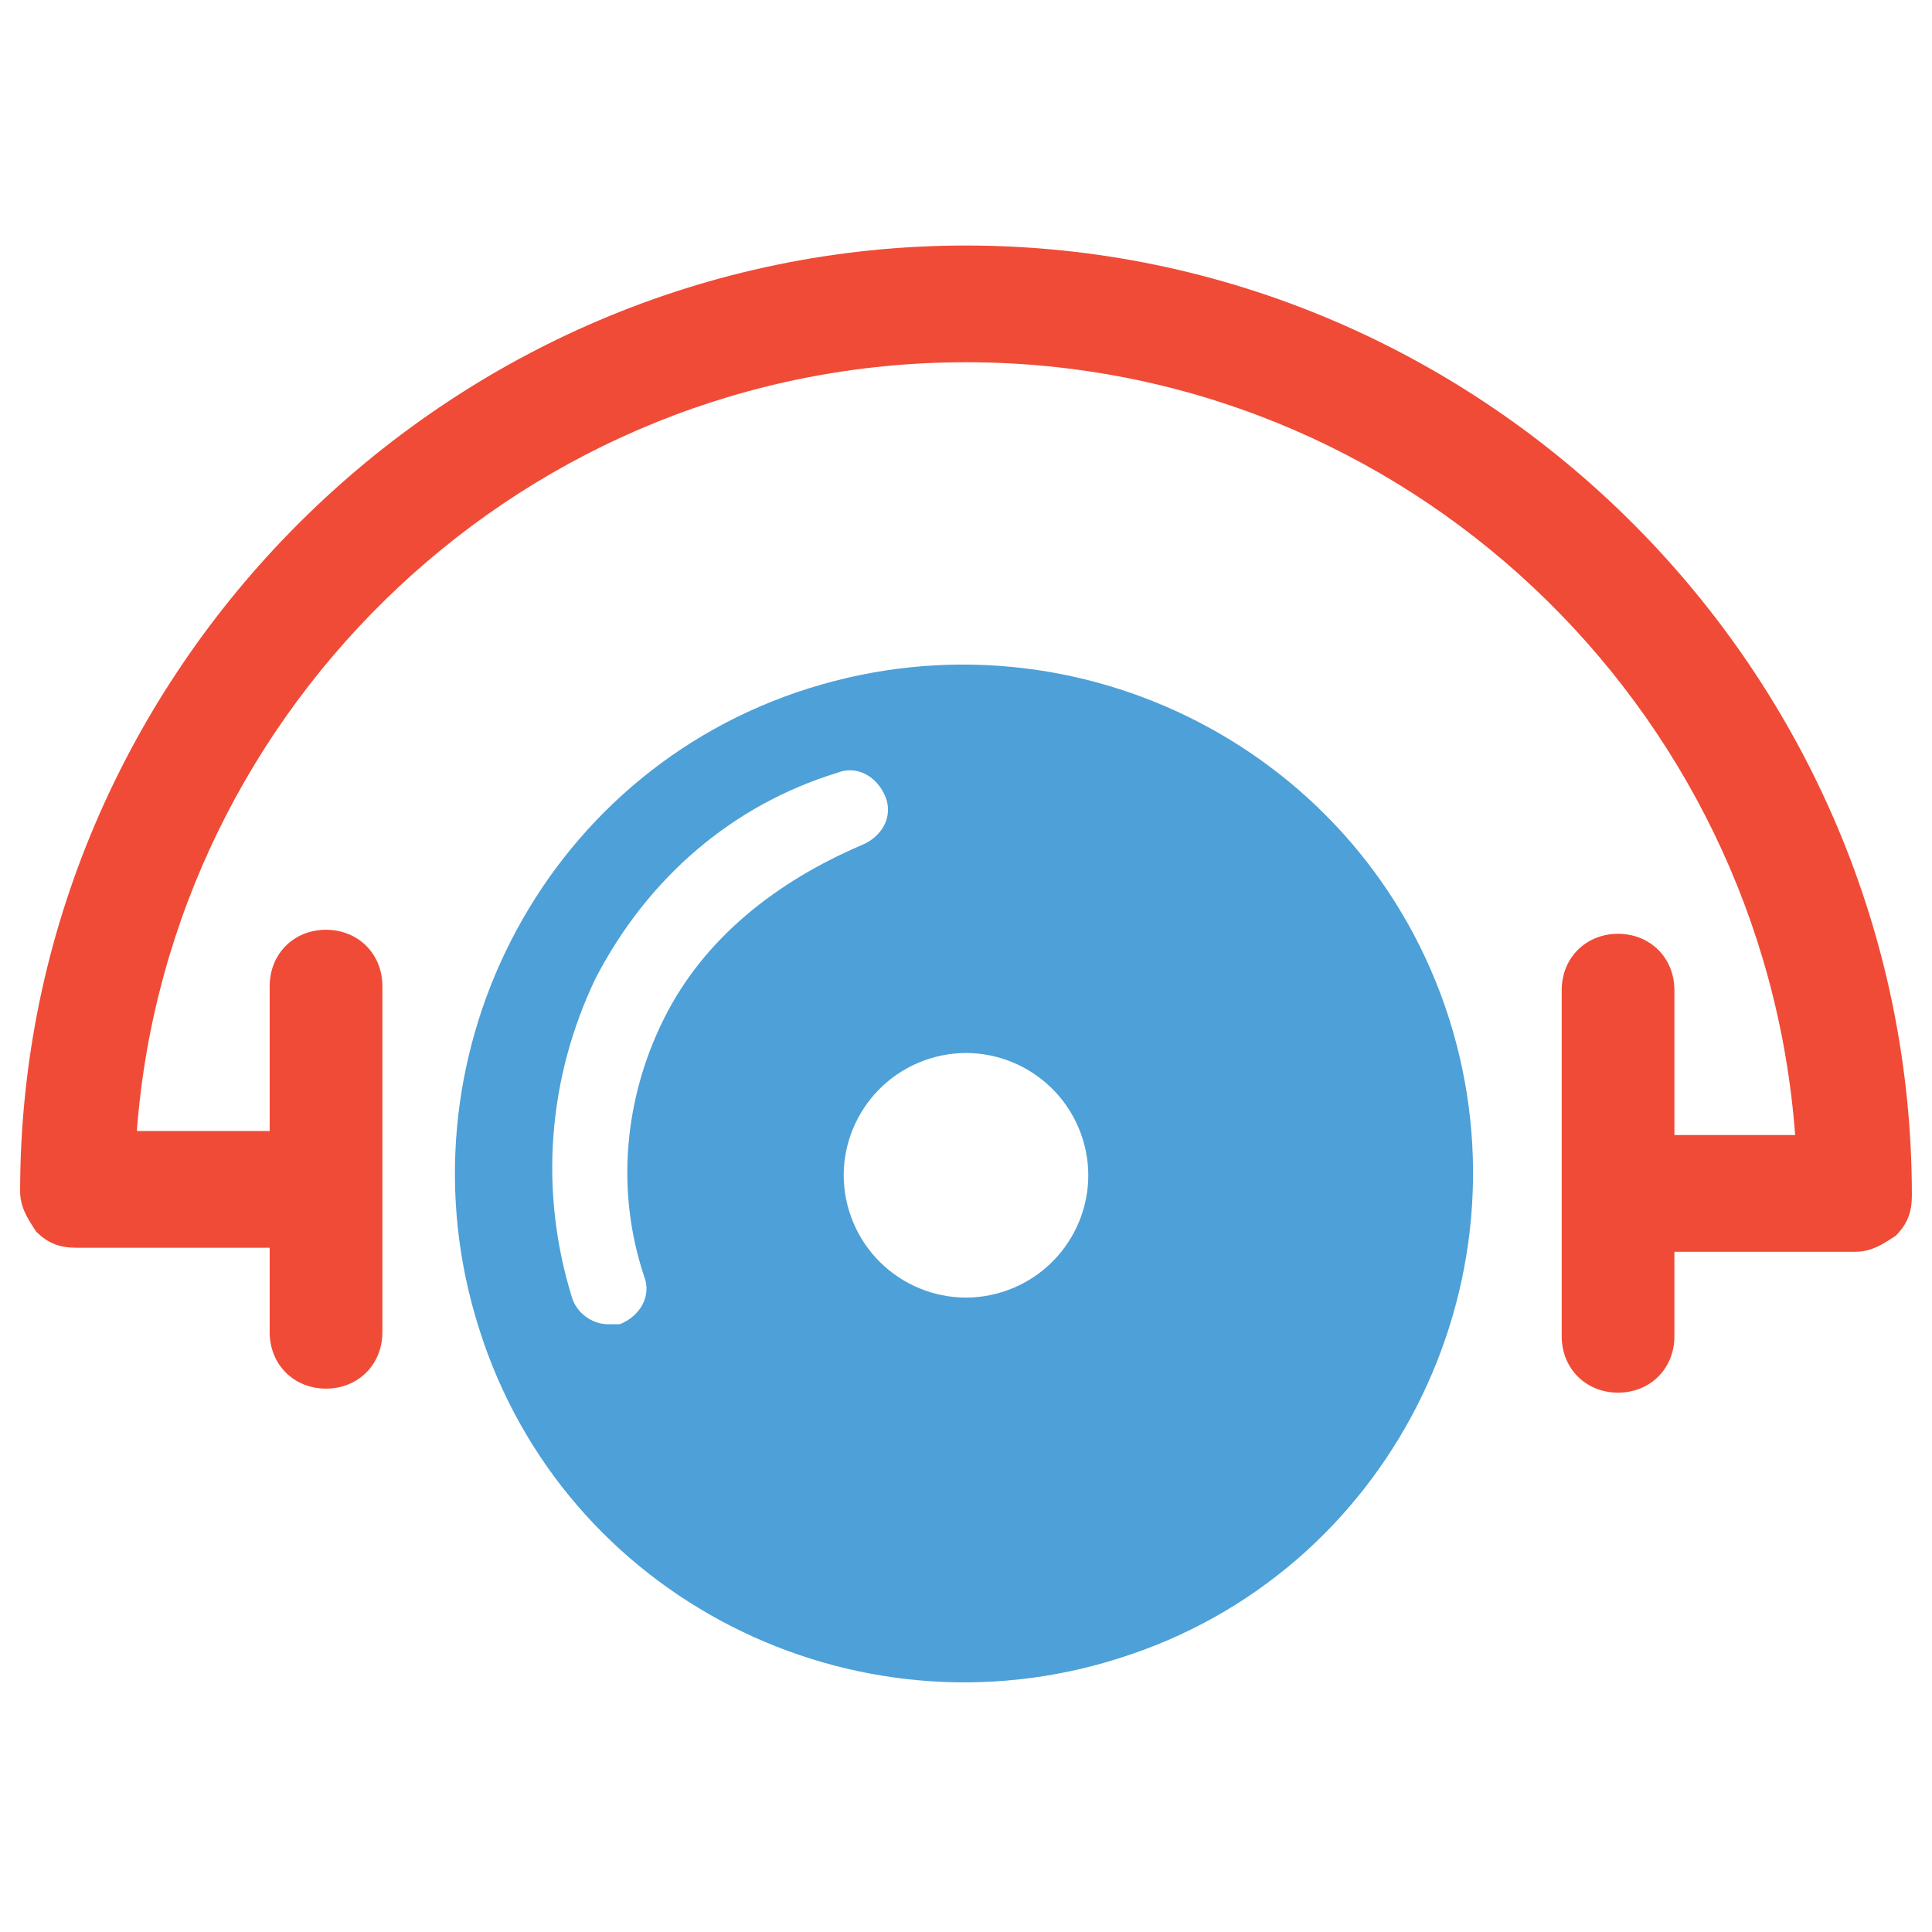 <?xml version="1.0" encoding="utf-8"?>
<!-- Generator: Adobe Illustrator 18.0.0, SVG Export Plug-In . SVG Version: 6.00 Build 0)  -->
<!DOCTYPE svg PUBLIC "-//W3C//DTD SVG 1.1//EN" "http://www.w3.org/Graphics/SVG/1.1/DTD/svg11.dtd">
<svg version="1.1" id="Layer_1" xmlns="http://www.w3.org/2000/svg" xmlns:xlink="http://www.w3.org/1999/xlink" x="0px" y="0px"
	 viewBox="0 0 48 48" enable-background="new 0 0 48 48" xml:space="preserve">
<g>
	<path fill="#4DA0D8" d="M20.1,17.1c-6.7,2.1-10.3,9.3-8.2,15.9c2.1,6.7,9.3,10.3,15.9,8.2c6.7-2.1,10.3-9.3,8.2-15.9
		C33.9,18.7,26.8,15,20.1,17.1z M16.5,25.3c-1,2-1.2,4.3-0.5,6.4c0.2,0.5-0.1,1-0.6,1.2c-0.1,0-0.2,0-0.3,0c-0.4,0-0.8-0.3-0.9-0.7
		c-0.8-2.6-0.6-5.4,0.6-7.9c1.3-2.5,3.4-4.3,6-5.1c0.5-0.2,1,0.1,1.2,0.6c0.2,0.5-0.1,1-0.6,1.2C19.3,21.9,17.5,23.3,16.5,25.3z
		 M24.9,32.1c-1.6,0.5-3.3-0.4-3.8-2c-0.5-1.6,0.4-3.3,2-3.8c1.6-0.5,3.3,0.4,3.8,2C27.4,29.9,26.5,31.6,24.9,32.1z"/>
	<path fill="#F04B36" d="M24,6.1C11.1,6.1,0.5,16.7,0.5,29.6c0,0.4,0.2,0.7,0.4,1c0.3,0.3,0.6,0.4,1,0.4h4.8v2.1
		c0,0.8,0.6,1.4,1.4,1.4c0.8,0,1.4-0.6,1.4-1.4v-8.6c0-0.8-0.6-1.4-1.4-1.4c-0.8,0-1.4,0.6-1.4,1.4v3.6H3.4C4.2,17.5,13.1,9,24,9
		s19.8,8.5,20.6,19.2h-3v-3.6c0-0.8-0.6-1.4-1.4-1.4c-0.8,0-1.4,0.6-1.4,1.4v8.6c0,0.8,0.6,1.4,1.4,1.4c0.8,0,1.4-0.6,1.4-1.4v-2.1
		h4.5c0.4,0,0.7-0.2,1-0.4c0.3-0.3,0.4-0.6,0.4-1C47.5,16.7,36.9,6.1,24,6.1z"/>
</g>
</svg>
